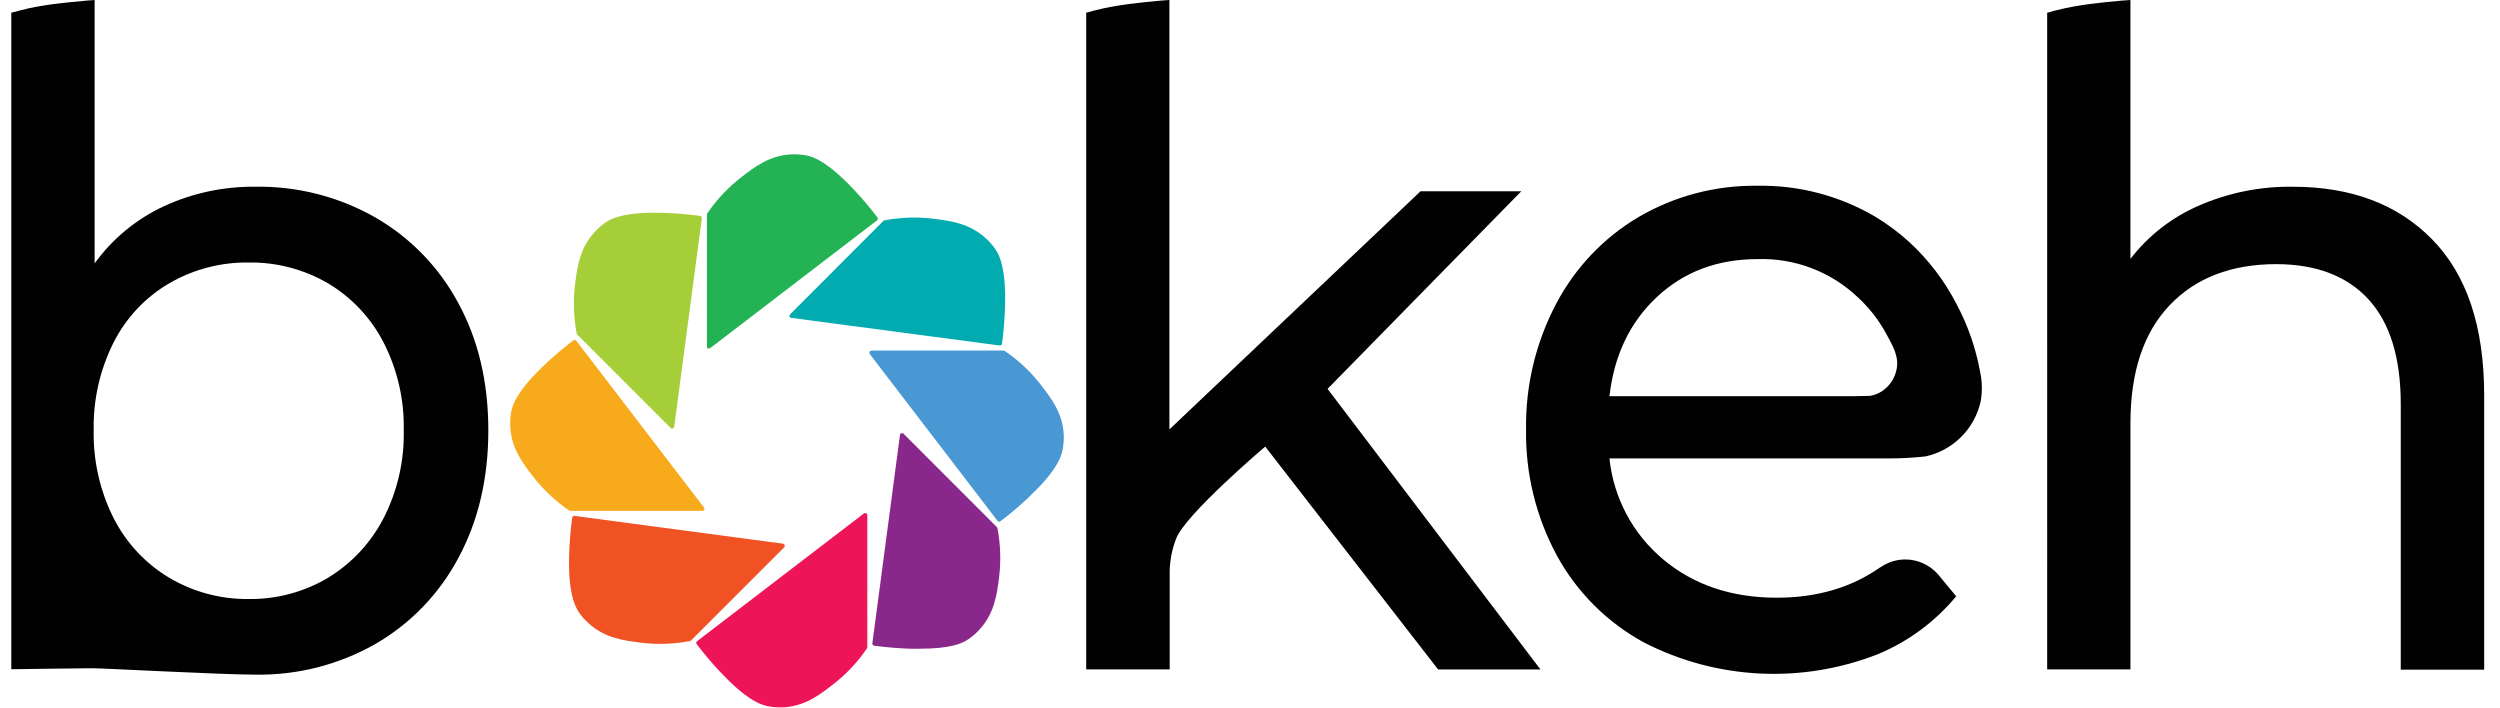 <svg fill="none" height="30" viewBox="0 0 106 30" width="106" xmlns="http://www.w3.org/2000/svg"><path d="m4.012 0v11.169c.758-1.049 1.773-1.883 2.946-2.429 1.21-.555 2.529-.836 3.86-.823 1.786-.03 3.546.42 5.098 1.304 1.489.858 2.707 2.116 3.517 3.632.848 1.557 1.272 3.355 1.272 5.394s-.424 3.843-1.272 5.413c-.807 1.52-2.026 2.784-3.517 3.645-1.549.88-3.304 1.329-5.085 1.3-1.45 0-6.446-.272-6.92-.272s-3.432.043-3.432.043v-27.836c.176-.05.425-.11.747-.19.45-.095.906-.166 1.364-.215.137-.015.557-.065 1.102-.111zm9.89 24.501c1.004-.608 1.82-1.483 2.36-2.526.59-1.153.885-2.434.857-3.73.027-1.294-.267-2.576-.858-3.729-.535-1.04-1.353-1.909-2.359-2.507-1.022-.594-2.187-.898-3.369-.879-1.177-.014-2.336.29-3.354.88-1.011.59-1.83 1.46-2.359 2.504-.582 1.156-.873 2.436-.847 3.73-.026 1.293.265 2.573.847 3.729.532 1.048 1.35 1.924 2.359 2.526 1.015.6 2.175.912 3.354.899 1.184.018 2.35-.292 3.37-.897zm70.054-8.739c-.181-1-.518-1.967-.997-2.865-.507-.987-1.184-1.877-2-2.629-.442-.403-.922-.762-1.434-1.072-1.513-.893-3.244-1.35-5-1.32-1.77-.026-3.512.43-5.04 1.32-1.49.88-2.704 2.158-3.507 3.69-.862 1.637-1.3 3.465-1.273 5.315-.031 1.87.42 3.716 1.31 5.361.855 1.562 2.144 2.844 3.71 3.69 1.524.779 3.196 1.223 4.905 1.306 1.709.082 3.415-.2 5.007-.827 1.284-.537 2.418-1.377 3.305-2.449l-.774-.935c-.174-.197-.387-.355-.627-.463-.239-.108-.498-.164-.76-.163-.377 0-.743.117-1.05.334h-.012c-1.22.858-2.68 1.287-4.382 1.287-1.92 0-3.526-.542-4.819-1.625-1.288-1.076-2.105-2.612-2.277-4.281h11.748c.551.005 1.103-.023 1.651-.084.572-.125 1.096-.41 1.51-.823.415-.413.703-.936.83-1.508.075-.417.067-.845-.024-1.259zm-3.547-.072c-.078.357-.288.671-.588.88-.16.11-.34.183-.531.215-.054 0-.762.015-.762.015h-10.287c.197-1.735.868-3.138 2.011-4.207 1.144-1.07 2.565-1.605 4.264-1.607.783-.025 1.563.105 2.295.384.732.28 1.401.702 1.968 1.242.466.43.86.932 1.167 1.486.345.618.585 1.055.463 1.591z" fill="#010101"/><path d="m46.056.54c.18-.051.429-.122.75-.19.451-.095.906-.166 1.364-.215.137-.017.558-.069 1.109-.114l.304-.021v18.207l10.648-10.097h4.272l-8.214 8.378 9.025 11.896h-4.339l-7.33-9.449s-3.418 2.9-3.78 3.914c-.169.436-.26.897-.27 1.364v4.171h-3.54v-27.844zm40.744 0c.18-.051.429-.122.75-.19.451-.095.906-.166 1.364-.215.138-.017.558-.069 1.109-.114l.307-.021v10.978c.757-.985 1.753-1.761 2.893-2.256 1.259-.55 2.621-.825 3.995-.804 2.482 0 4.453.746 5.912 2.239 1.46 1.492 2.193 3.682 2.199 6.57v11.667h-3.537v-11.257c0-1.964-.454-3.443-1.362-4.437-.907-.994-2.21-1.494-3.905-1.501-1.914 0-3.425.58-4.531 1.741-1.107 1.161-1.661 2.828-1.664 5.001v10.442h-3.53z" fill="#010101"/><path d="m37.205 9.222c-.31-.407-.64-.798-.99-1.171-1.092-1.16-1.676-1.39-2.019-1.46-.212-.04-.428-.056-.643-.046-.922.043-1.553.53-2.11.959-.563.434-1.054.955-1.454 1.542-.01.015-.015.033-.015.051v5.598c0 .016.004.032.013.046s.021.026.036.033c.013.003.027.003.04 0 .02 0 .04-.005.054-.017l7.077-5.42c.016-.014.026-.034.027-.055.003-.022-.003-.043-.016-.06z" fill="#23b355"/><path d="m42.217 10.585c-.121-.18-.265-.346-.429-.49-.681-.623-1.473-.725-2.17-.816-.705-.09-1.42-.068-2.119.065-.017.002-.033.01-.045.023l-3.954 3.96c-.012.011-.02.026-.024.042-.004.017-.003.034.002.05.005.015.015.03.028.04s.029.017.045.02l8.834 1.17h.013c.02 0 .042-.008.058-.022s.026-.034.03-.055c.068-.507.11-1.017.126-1.529.05-1.591-.202-2.164-.395-2.457z" fill="#02abaf"/><path d="m45.104 18.443c-.043-.922-.53-1.553-.959-2.11-.434-.563-.954-1.053-1.542-1.452-.015-.011-.033-.017-.051-.017h-5.598c-.017 0-.033.004-.047.014-.014.009-.025.022-.032.037-.008.014-.013.03-.013.046 0 .017.005.032.013.046l5.42 7.077c.006.01.015.018.025.024s.021.01.033.012c.011.002.023 0 .035-.002.01-.003.022-.009.03-.016.408-.31.799-.64 1.172-.991 1.16-1.092 1.39-1.675 1.46-2.018.043-.214.061-.432.054-.65z" fill="#4998d3"/><path d="m42.291 22.395c-.002-.017-.01-.033-.023-.044l-3.957-3.96c-.012-.011-.026-.02-.043-.023-.016-.004-.033-.003-.049.002s-.03.015-.04.028c-.011.013-.018.029-.02.045l-1.171 8.833c-.003.024.003.048.018.067.014.019.036.031.06.034.508.069 1.022.112 1.528.129h.386c1.302 0 1.804-.215 2.072-.399.18-.122.346-.266.491-.429.622-.682.725-1.473.815-2.17.089-.703.066-1.416-.066-2.113z" fill="#8a278a"/><path d="m36.727 21.767c-.014-.008-.03-.013-.047-.013-.016 0-.033.005-.047.013l-7.077 5.42c-.01.006-.017.015-.023.025s-.01.021-.012.033c-.001.012 0 .023.002.035.003.01.009.021.016.03.31.408.64.8.99 1.172 1.092 1.16 1.676 1.39 2.019 1.46.17.033.343.05.517.05h.13c.922-.041 1.553-.528 2.11-.96.564-.433 1.055-.953 1.455-1.541.009-.016.014-.033.015-.052v-5.597c-.001-.015-.006-.03-.014-.044-.008-.013-.02-.024-.034-.03z" fill="#ed1557"/><path d="m33.268 23.112c-.005-.016-.014-.03-.027-.041-.013-.01-.029-.017-.046-.02l-8.833-1.177c-.024-.003-.047.004-.066.018-.02.015-.032.036-.035.06-.068.508-.111 1.022-.128 1.528-.048 1.592.214 2.166.396 2.458.122.181.266.346.43.491.681.622 1.473.725 2.17.815.284.037.57.056.857.056.426 0 .85-.04 1.268-.12.017-.003.033-.011.045-.024l3.959-3.958c.008-.013.014-.027.016-.042s0-.03-.006-.044z" fill="#f05223"/><path d="m29.854 21.525-5.42-7.077c-.006-.01-.015-.017-.025-.023s-.021-.01-.033-.012c-.012-.001-.023 0-.035.002-.011.003-.021.009-.03.016-.408.31-.799.64-1.172.99-1.16 1.092-1.39 1.675-1.46 2.018-.04.212-.055.428-.045.644.043.922.527 1.553.958 2.11.435.563.955 1.053 1.542 1.454.016.01.034.015.052.015h5.597c.017 0 .033-.004.047-.013s.025-.021.032-.036c.007-.014.009-.03.007-.045-.001-.016-.006-.03-.015-.043z" fill="#f7aa1b"/><path d="m29.68 9.153c-.507-.069-1.017-.11-1.529-.126-1.591-.05-2.164.201-2.458.394-.18.122-.346.266-.49.43-.623.681-.726 1.472-.816 2.17-.09.705-.068 1.42.065 2.118.002.018.01.035.023.047l3.96 3.957c.007.008.017.015.028.02.01.004.022.006.033.006.01.002.02.002.03 0 .016-.005.03-.015.041-.028.01-.013.017-.029.02-.045l1.17-8.834c.003-.012.003-.025 0-.037-.002-.012-.007-.024-.014-.034s-.017-.02-.027-.026c-.011-.006-.023-.01-.036-.012z" fill="#a6ce38"/></svg>